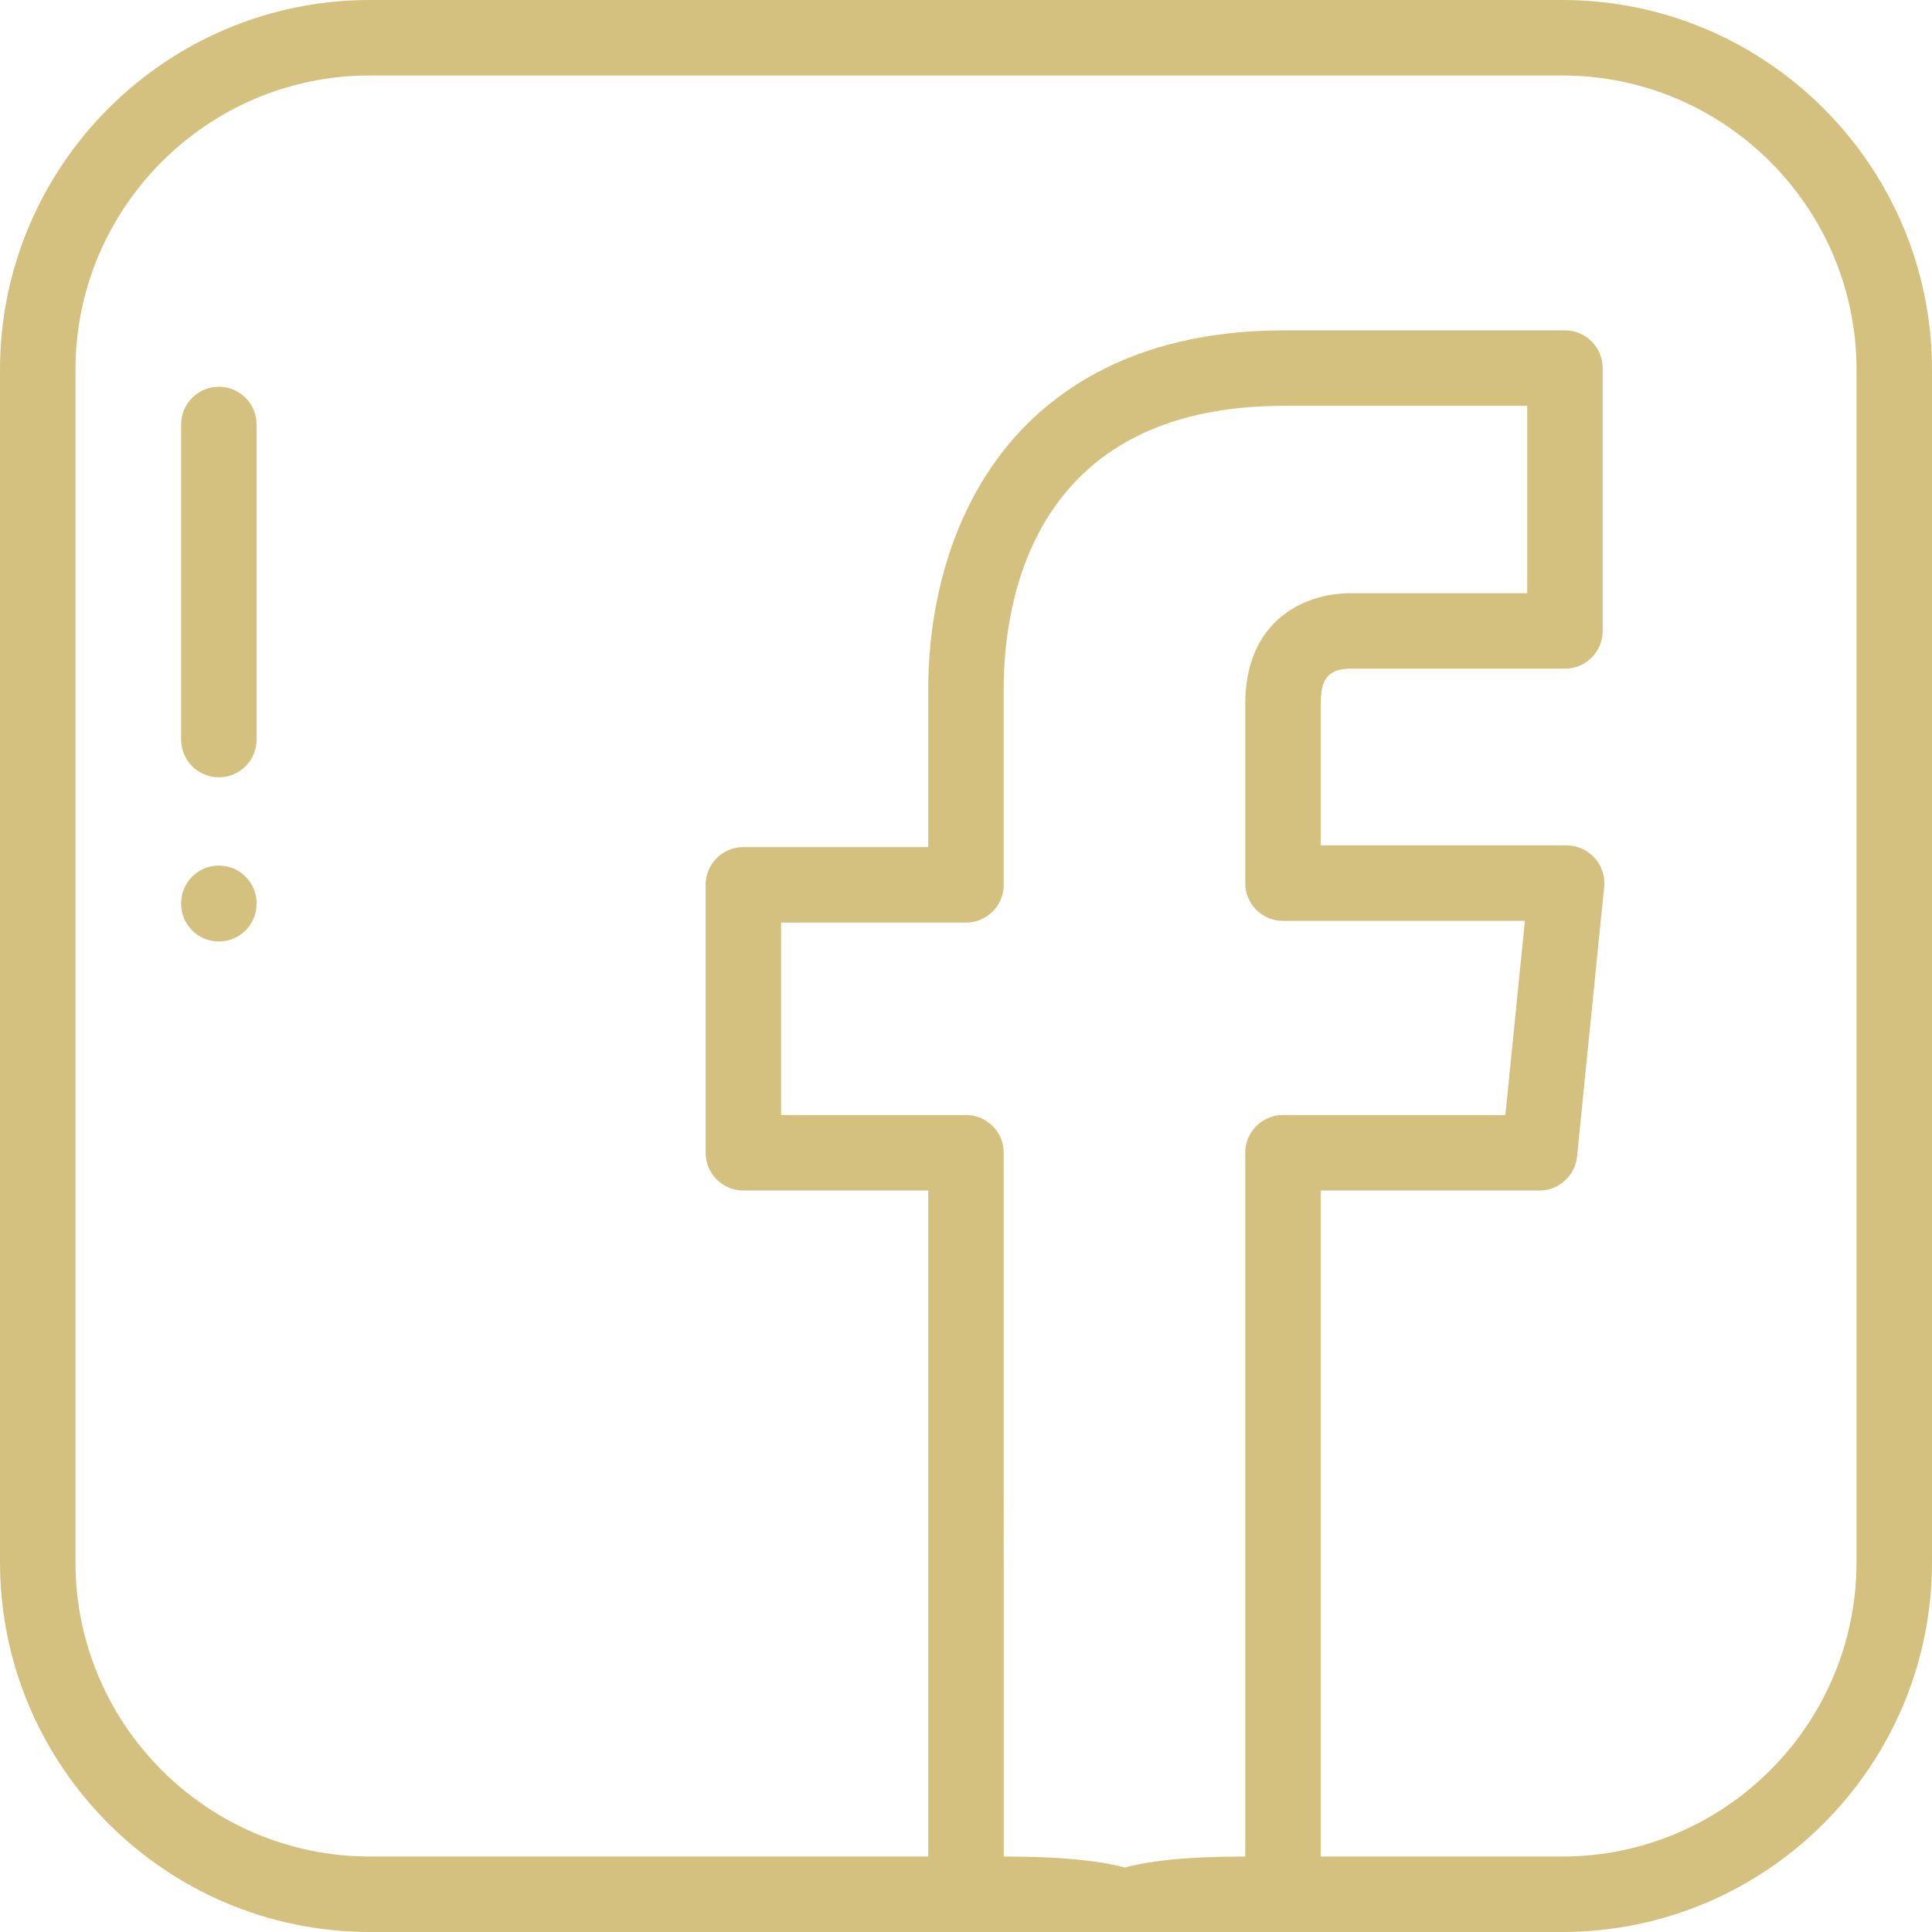<svg width="48" height="48" viewBox="0 0 48 48" fill="none" xmlns="http://www.w3.org/2000/svg">
<path d="M38.812 0H9.188C4.121 0 0 4.121 0 9.188V38.812C0 43.879 4.121 48 9.188 48H28C28.518 48 30.938 46.125 24.938 46.125V39.797C24.938 39.279 24.518 38.859 24 38.859C23.482 38.859 23.062 39.279 23.062 39.797V46.125H9.188C5.155 46.125 1.875 42.845 1.875 38.812V9.188C1.875 5.155 5.155 1.875 9.188 1.875H38.812C42.845 1.875 46.125 5.155 46.125 9.188V38.812C46.125 42.845 42.845 46.125 38.812 46.125H32.812V29.578H38.248C38.73 29.578 39.133 29.213 39.181 28.735L39.855 22.036C39.882 21.772 39.795 21.509 39.618 21.313C39.44 21.116 39.187 21.004 38.922 21.004H32.812V17.487C32.812 16.85 33.015 16.613 33.561 16.613H38.88C39.398 16.613 39.818 16.194 39.818 15.676V9.145C39.818 8.627 39.398 8.208 38.88 8.208H31.894C27.936 8.208 25.837 9.946 24.773 11.405C23.285 13.445 23.062 15.854 23.062 17.108V21.046H18.469C17.951 21.046 17.531 21.466 17.531 21.984V28.641C17.531 29.158 17.951 29.578 18.469 29.578H23.062L23.062 39.797C23.062 40.315 23.482 38.859 24 38.859C24.518 38.859 24.938 40.315 24.938 39.797L24.937 28.641C24.937 28.123 24.518 27.703 24 27.703H19.406V22.921H24C24.518 22.921 24.937 22.502 24.937 21.984V17.108C24.937 14.996 25.615 10.083 31.894 10.083H37.943V14.738H33.561C32.351 14.738 30.938 15.458 30.938 17.487V21.942C30.938 22.459 31.357 22.879 31.875 22.879H37.886L37.4 27.703H31.875C31.357 27.703 30.938 28.123 30.938 28.641V46.125C24.938 46.125 27.482 48 28 48H38.812C43.879 48 48 43.879 48 38.812V9.188C48 4.121 43.879 0 38.812 0Z" fill="#D4C17F"/>
<path d="M5.438 9.609C4.92 9.609 4.5 10.029 4.5 10.547V18.375C4.5 18.893 4.92 19.312 5.438 19.312C5.955 19.312 6.375 18.893 6.375 18.375V10.547C6.375 10.029 5.955 9.609 5.438 9.609Z" fill="#D4C17F"/>
<path d="M5.438 21.505C4.92 21.505 4.5 21.924 4.5 22.442V22.453C4.5 22.971 4.92 23.391 5.438 23.391C5.955 23.391 6.375 22.971 6.375 22.453V22.442C6.375 21.924 5.955 21.505 5.438 21.505Z" fill="#D4C17F"/>
</svg>
